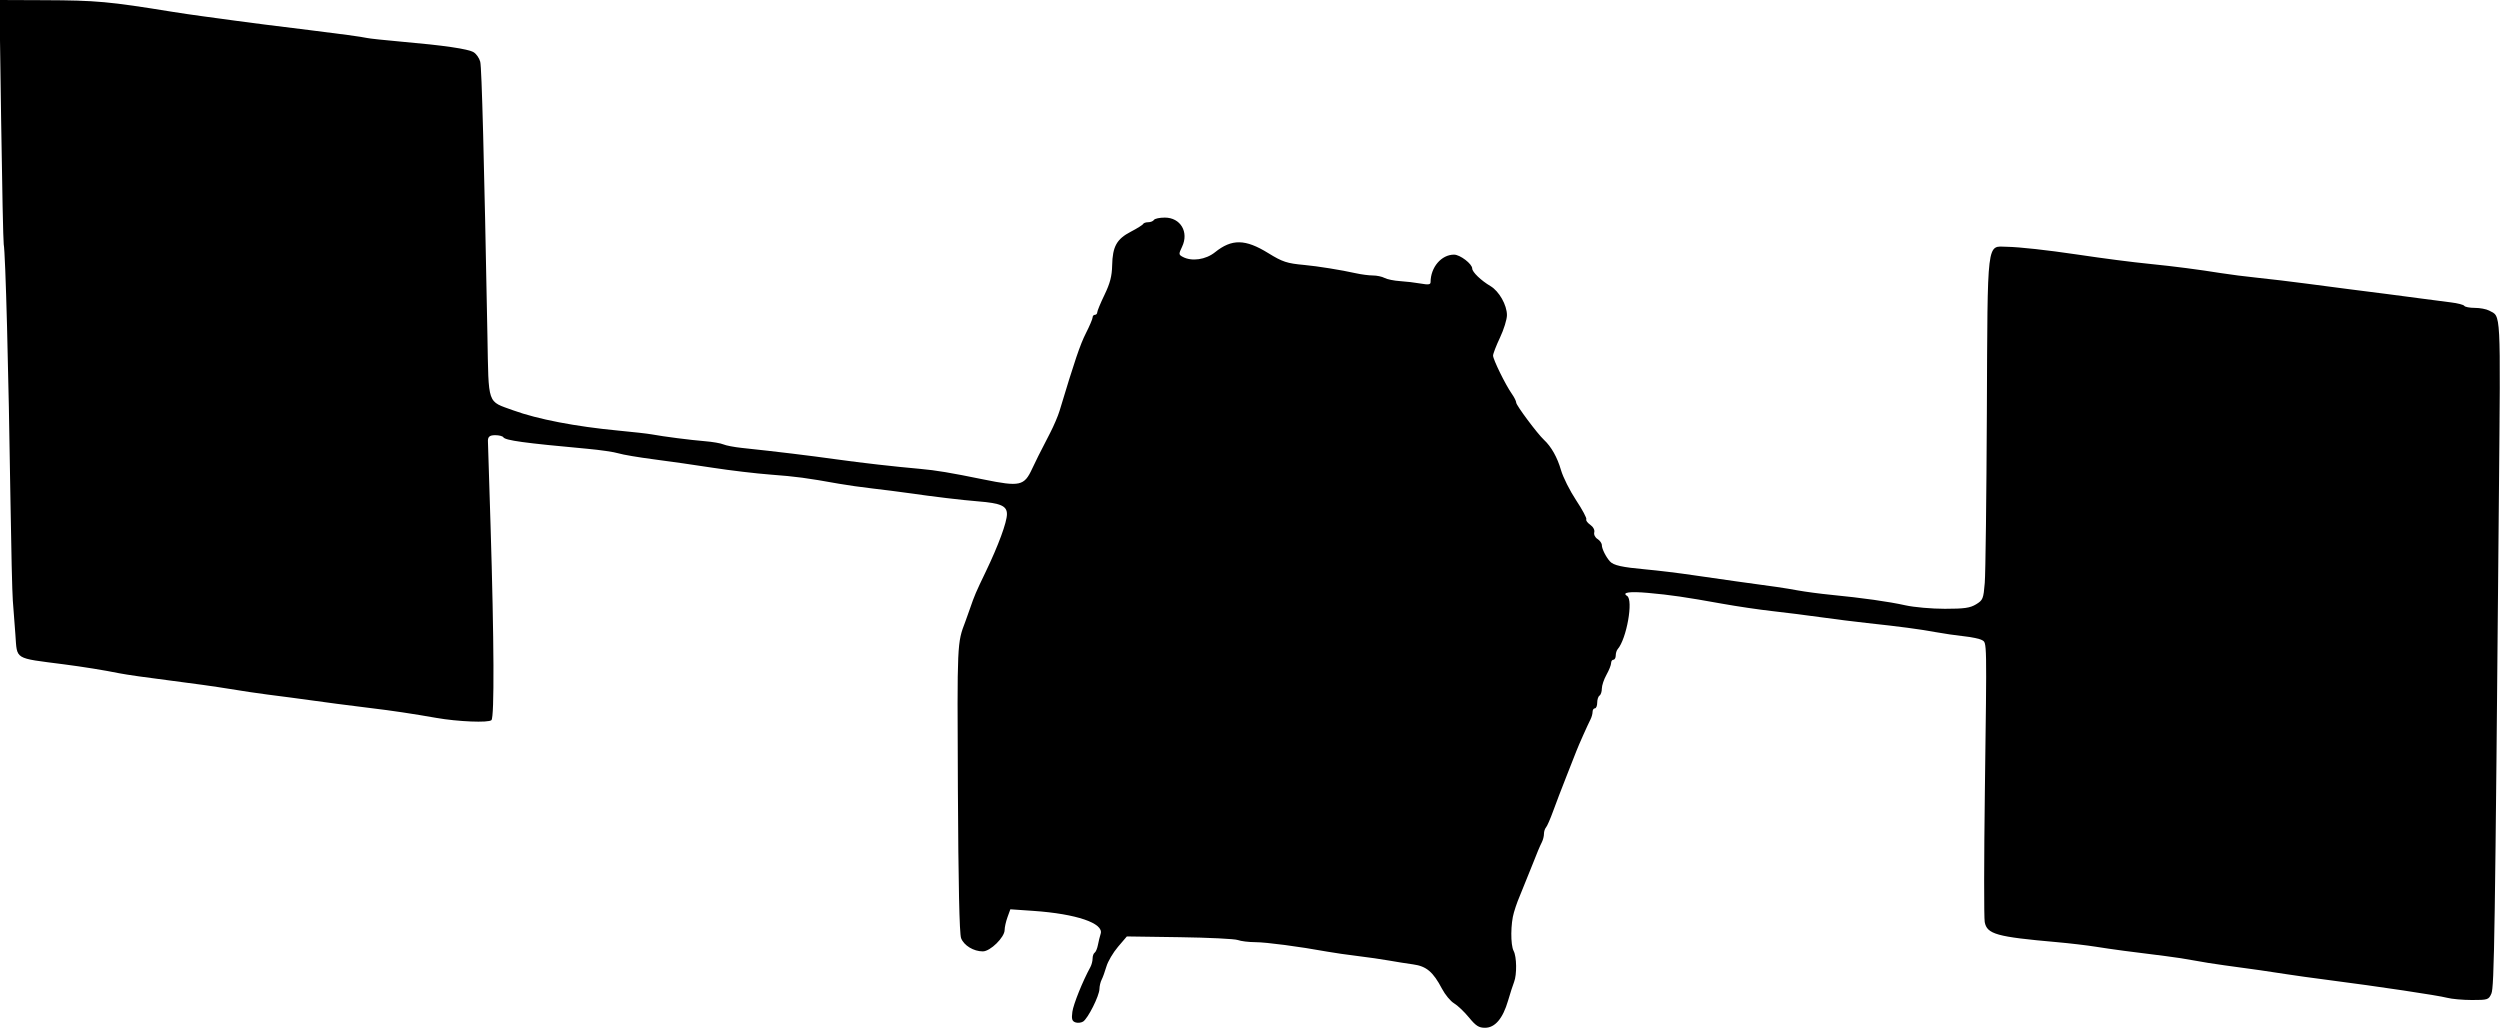 <?xml version="1.0" encoding="UTF-8" standalone="no"?>
<!-- Created with Inkscape (http://www.inkscape.org/) -->

<svg
   version="1.1"
   id="svg1"
   width="1080"
   height="444"
   viewBox="0 0 1080 444"
   xmlns="http://www.w3.org/2000/svg"
   xmlns:svg="http://www.w3.org/2000/svg"
   xmlns:rdf="http://www.w3.org/1999/02/22-rdf-syntax-ns#"
   xmlns:cc="http://creativecommons.org/ns#"
   xmlns:dc="http://purl.org/dc/elements/1.1/">
  <title
     id="title1">Earthdaily Constellation Icon SVG</title>
  <defs
     id="defs1" />
  <g
     id="g1">
    <path
       style="fill:currentColor"
       d="m 634.58,439.533 c -2.013,-2.457 -4.905,-5.202 -6.425,-6.1 -1.521,-0.898 -3.865,-3.726 -5.21,-6.283 -3.84,-7.303 -6.732,-9.75 -12.445,-10.534 -2.75,-0.377 -7.475,-1.128 -10.5,-1.669 -3.025,-0.541 -9.1,-1.417 -13.5,-1.947 -4.4,-0.53 -10.25,-1.372 -13,-1.871 -12.303,-2.232 -26.426,-4.094 -31.185,-4.111 -2.852,-0.01 -6.257,-0.426 -7.567,-0.924 -1.31,-0.498 -12.635,-1.051 -25.165,-1.228 l -22.783,-0.322 -3.821,4.478 c -2.101,2.463 -4.35,6.278 -4.997,8.478 -0.647,2.2 -1.583,4.781 -2.079,5.736 -0.496,0.955 -0.919,2.755 -0.94,4 -0.049,2.954 -5.002,12.816 -7.076,14.09 -0.888,0.545 -2.408,0.687 -3.379,0.314 -1.403,-0.538 -1.659,-1.469 -1.248,-4.531 0.439,-3.272 4.451,-13.234 7.792,-19.347 0.522,-0.955 0.949,-2.616 0.949,-3.691 0,-1.075 0.398,-2.201 0.885,-2.501 0.487,-0.301 1.12,-1.79 1.407,-3.309 0.287,-1.519 0.826,-3.715 1.197,-4.88 1.443,-4.525 -10.524,-8.599 -29.005,-9.874 l -10.016,-0.691 -1.234,3.412 C 434.555,398.107 434,400.591 434,401.75 c 0,3.167 -6.193,9.25 -9.418,9.25 -3.982,0 -8.157,-2.536 -9.387,-5.703 -0.727,-1.873 -1.187,-23.278 -1.391,-64.797 -0.312,-63.385 -0.348,-62.584 3.233,-72 0.418,-1.1 1.301,-3.575 1.962,-5.5 1.978,-5.76 2.564,-7.132 6.836,-16 5.458,-11.332 9.164,-21.402 9.164,-24.902 0,-3.551 -2.658,-4.723 -12.5,-5.512 -7.146,-0.573 -18.871,-1.973 -30.5,-3.641 -3.575,-0.513 -10.325,-1.372 -15,-1.908 -4.675,-0.536 -11.2,-1.459 -14.5,-2.05 -14.105,-2.526 -18.613,-3.129 -29.5,-3.946 -6.325,-0.475 -17.575,-1.806 -25,-2.958 -7.425,-1.152 -18.9,-2.792 -25.5,-3.645 -6.6,-0.852 -13.491,-2.019 -15.314,-2.593 -1.823,-0.574 -7.898,-1.463 -13.5,-1.975 -27.332,-2.498 -35.405,-3.608 -36.254,-4.982 C 217.129,188.4 215.559,188 213.941,188 c -2.538,0 -3.299,0.726 -3.144,3 0.019,0.275 0.524,16.475 1.122,36 1.529,49.905 1.679,82.802 0.383,84.098 -1.212,1.212 -14.509,0.672 -23.802,-0.967 -10.025,-1.768 -19.588,-3.2 -28,-4.192 -4.4,-0.519 -11.15,-1.373 -15,-1.897 -19.313,-2.629 -23.537,-3.193 -30,-4.003 -3.85,-0.482 -11.275,-1.591 -16.5,-2.464 -5.225,-0.873 -16.869,-2.507 -25.876,-3.631 -9.007,-1.124 -18.682,-2.508 -21.5,-3.075 C 44.806,289.498 36.051,288.085 27.5,286.977 5.861,284.172 7.458,285.154 6.651,274.158 6.302,269.396 5.802,262.8 5.541,259.5 5.28,256.2 4.823,236.85 4.526,216.5 3.693,159.505 2.38,109.561 1.609,105.5 1.399,104.4 0.896,80.213 0.49,51.75 L -0.248,0 19.126,0.08 C 41.755,0.172 47.008,0.649 74.5,5.107 c 3.3,0.535 9.15,1.394 13,1.91 3.85,0.515 10.15,1.371 14,1.902 6.742,0.93 17.242,2.262 32,4.06 13.012,1.585 22.99,2.951 25,3.421 1.1,0.257 7.625,0.961 14.5,1.562 18.873,1.652 29.267,3.169 31.622,4.614 1.167,0.716 2.446,2.567 2.843,4.113 0.647,2.522 1.676,41.774 3.102,118.311 0.568,30.489 -0.253,28.119 11.188,32.285 10.476,3.814 26.969,6.993 45.245,8.719 6.325,0.598 12.85,1.335 14.5,1.64 5.254,0.969 16.799,2.452 23,2.954 3.3,0.267 6.9,0.887 8,1.378 1.1,0.491 4.7,1.178 8,1.528 15.068,1.595 28.827,3.258 41,4.956 10.848,1.513 24.607,3.078 36,4.094 6.931,0.618 12.857,1.608 27.5,4.593 15.609,3.182 17.466,2.769 20.882,-4.647 1.454,-3.156 3.106,-6.446 7.793,-15.513 1.567,-3.032 3.39,-7.307 4.051,-9.5 6.539,-21.7 8.9,-28.658 11.382,-33.541 1.591,-3.131 2.893,-6.2 2.893,-6.819 0,-0.619 0.45,-1.126 1,-1.126 0.55,0 1,-0.478 1,-1.063 0,-0.585 1.421,-4.009 3.158,-7.61 2.397,-4.969 3.189,-8.027 3.287,-12.687 0.171,-8.14 1.958,-11.364 8.056,-14.538 2.75,-1.431 5.15,-2.94 5.333,-3.352 0.183,-0.412 1.169,-0.75 2.191,-0.75 1.022,0 2.136,-0.45 2.476,-1 0.34,-0.55 2.451,-1 4.692,-1 6.786,0 10.492,6.245 7.469,12.584 -1.522,3.191 -1.506,3.428 0.299,4.394 3.879,2.076 9.923,1.209 13.909,-1.995 7.282,-5.852 13.091,-5.762 23.005,0.357 6.184,3.817 8.07,4.436 15.625,5.126 5.663,0.517 15.924,2.168 22.264,3.582 2.345,0.523 5.637,0.951 7.316,0.951 1.678,0 3.954,0.483 5.057,1.074 1.103,0.59 4.111,1.206 6.684,1.367 2.573,0.162 6.591,0.636 8.928,1.054 3.311,0.592 4.251,0.456 4.256,-0.617 0.026,-6.441 4.673,-11.879 10.149,-11.877 2.599,0.001 7.846,4.014 7.846,6 0,1.515 3.809,5.182 7.88,7.586 3.72,2.197 7.121,8.191 7.12,12.548 -4.3e-4,1.85 -1.35,6.217 -3,9.704 C 646.35,149.327 645,152.827 645,153.618 c 0,1.681 5.406,12.681 8.127,16.536 1.03,1.46 1.873,3.16 1.873,3.779 0,1.167 9.147,13.434 11.981,16.067 3.173,2.948 5.785,7.587 7.37,13.086 0.885,3.072 3.82,8.922 6.521,13 2.701,4.078 4.686,7.787 4.411,8.244 -0.275,0.456 0.488,1.522 1.695,2.367 1.292,0.905 2.009,2.247 1.743,3.264 -0.256,0.979 0.356,2.231 1.414,2.892 1.026,0.641 1.865,1.842 1.865,2.67 0,1.559 1.757,5.078 3.5,7.008 1.544,1.71 5.173,2.519 15.5,3.454 5.225,0.473 14.45,1.597 20.5,2.499 6.05,0.901 14.375,2.095 18.5,2.653 17.284,2.337 20.79,2.852 26.5,3.894 3.3,0.602 9.825,1.469 14.5,1.927 13.586,1.33 24.99,2.941 32.197,4.549 3.684,0.822 11.334,1.492 17,1.49 8.406,-0.003 10.884,-0.358 13.461,-1.929 2.964,-1.807 3.195,-2.376 3.76,-9.246 0.331,-4.026 0.738,-37.021 0.903,-73.321 0.348,-76.368 -0.173,-72.066 8.699,-71.894 5.401,0.104 17.262,1.406 29.98,3.291 12.733,1.887 23.622,3.294 32,4.136 10.13,1.018 20.97,2.423 30.35,3.934 3.768,0.607 10.968,1.524 16,2.039 5.032,0.515 14.55,1.651 21.15,2.526 13.497,1.788 23.48,3.077 34.5,4.457 4.125,0.516 10.875,1.405 15,1.975 4.125,0.57 9.871,1.318 12.768,1.662 2.898,0.344 5.512,1.019 5.809,1.5 0.297,0.481 2.344,0.875 4.547,0.875 2.204,0 4.98,0.521 6.17,1.158 5.198,2.782 4.959,-1.78 4.232,80.622 -1.679,190.464 -2.001,211.66 -3.252,214.47 -1.172,2.63 -1.538,2.75 -8.384,2.75 -3.937,0 -8.786,-0.435 -10.775,-0.967 -3.784,-1.011 -29.755,-4.899 -51.116,-7.652 -6.875,-0.886 -14.975,-2.009 -18,-2.497 -6.24,-1.005 -16.01,-2.403 -27,-3.864 -4.125,-0.548 -9.975,-1.48 -13,-2.071 -3.025,-0.591 -8.65,-1.458 -12.5,-1.928 -14.809,-1.807 -23.254,-2.939 -30,-4.02 -3.85,-0.617 -11.5,-1.518 -17,-2.001 -25.974,-2.283 -30.116,-3.438 -31.098,-8.673 -0.347,-1.852 -0.321,-27.095 0.059,-56.097 0.875,-66.81 0.919,-64.424 -1.228,-65.701 -0.953,-0.567 -4.433,-1.313 -7.733,-1.659 -3.3,-0.346 -8.925,-1.166 -12.5,-1.822 -6.947,-1.275 -15.062,-2.35 -29.5,-3.908 -4.95,-0.534 -13.95,-1.663 -20,-2.509 -6.05,-0.846 -15.5,-2.038 -21,-2.649 -5.5,-0.611 -15.175,-2.041 -21.5,-3.177 -16.135,-2.899 -22.255,-3.791 -32,-4.666 -8.009,-0.719 -11.542,-0.211 -9.087,1.306 2.775,1.715 -0.22,18.595 -4.081,23.004 -0.458,0.522 -0.832,1.76 -0.832,2.75 0,0.99 -0.45,1.8 -1,1.8 -0.55,0 -1,0.661 -1,1.47 0,0.808 -0.9,3.072 -2,5.03 -1.1,1.958 -2,4.646 -2,5.971 0,1.326 -0.45,2.689 -1,3.029 -0.55,0.34 -1,1.716 -1,3.059 0,1.343 -0.45,2.441 -1,2.441 -0.55,0 -1,0.681 -1,1.514 0,0.832 -0.401,2.295 -0.891,3.25 -1.22,2.379 -5.193,11.289 -6.124,13.736 -0.419,1.1 -2.365,6.05 -4.325,11 -1.96,4.95 -4.541,11.7 -5.735,15 -1.194,3.3 -2.566,6.428 -3.048,6.95 -0.482,0.522 -0.877,1.766 -0.877,2.764 0,0.997 -0.398,2.595 -0.883,3.55 -0.867,1.704 -2.263,5.027 -3.986,9.486 -0.478,1.238 -1.887,4.725 -3.131,7.75 -3.54,8.609 -3.793,9.277 -4.967,13.125 -1.451,4.757 -1.527,14.084 -0.135,16.685 1.334,2.493 1.446,10.228 0.193,13.393 -0.5,1.263 -1.675,4.909 -2.61,8.101 C 649.217,440.03 645.84,444 641.532,444 c -2.683,0 -3.966,-0.824 -6.951,-4.467 z"
       id="path1" />
  </g>
</svg>
